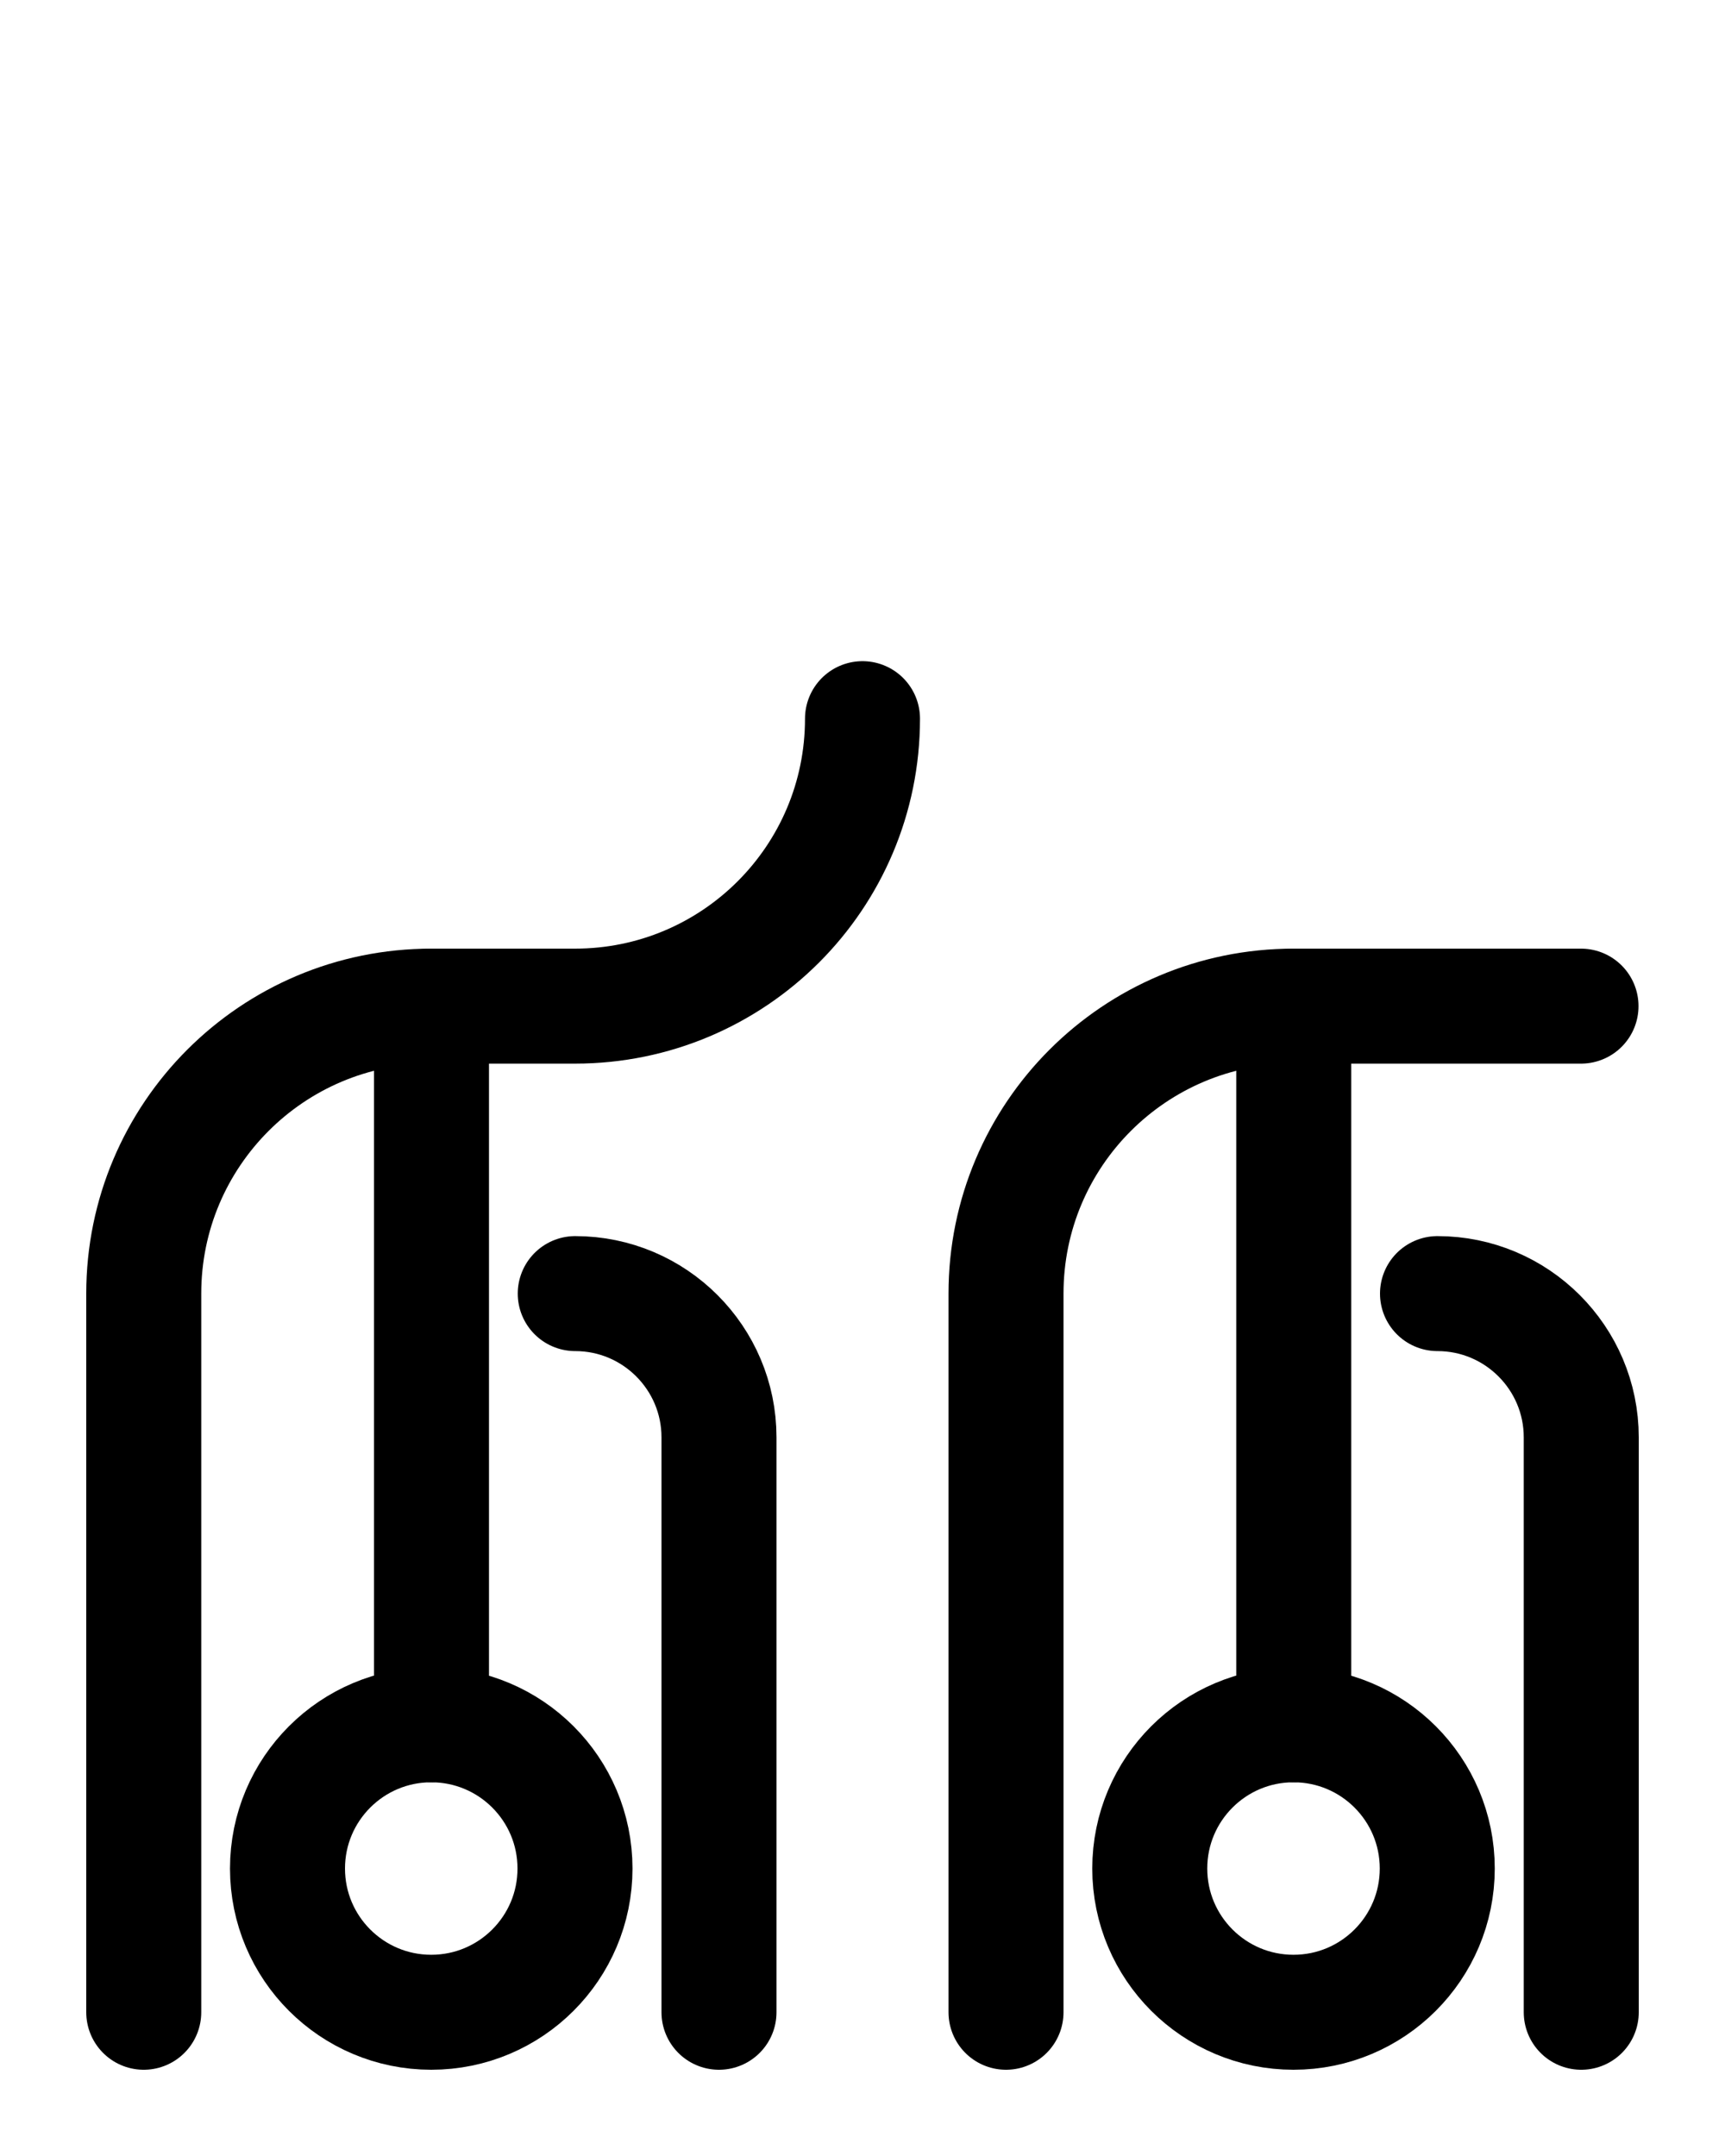 <?xml version="1.0" encoding="utf-8"?>
<!-- Generator: Adobe Illustrator 26.0.0, SVG Export Plug-In . SVG Version: 6.00 Build 0)  -->
<svg version="1.1" id="图层_1" xmlns="http://www.w3.org/2000/svg" xmlns:xlink="http://www.w3.org/1999/xlink" x="0px" y="0px"
	 viewBox="0 0 720 900" style="enable-background:new 0 0 720 900;" xml:space="preserve">
<style type="text/css">
	.st0{fill:none;stroke:#000000;stroke-width:48;stroke-linecap:round;stroke-linejoin:round;stroke-miterlimit:10;}
</style>
<line class="st0" x1="180.1" y1="420" x2="180.1" y2="720"/>
<path class="st0" d="M300.1,840V600c0-33.1-26.9-60-60-60"/>
<circle class="st0" cx="180" cy="780" r="60"/>
<path class="st0" d="M60,840V540c0-66.3,53.7-120,120-120h60c66.3,0,120-53.7,120-120"/>
<line class="st0" x1="540" y1="420" x2="540" y2="720"/>
<path class="st0" d="M660,840V600c0-33.1-26.9-60-60-60"/>
<circle class="st0" cx="539.9" cy="780" r="60"/>
<path class="st0" d="M659.9,420h-120c-66.3,0-120,53.7-120,120v300"/>
</svg>
